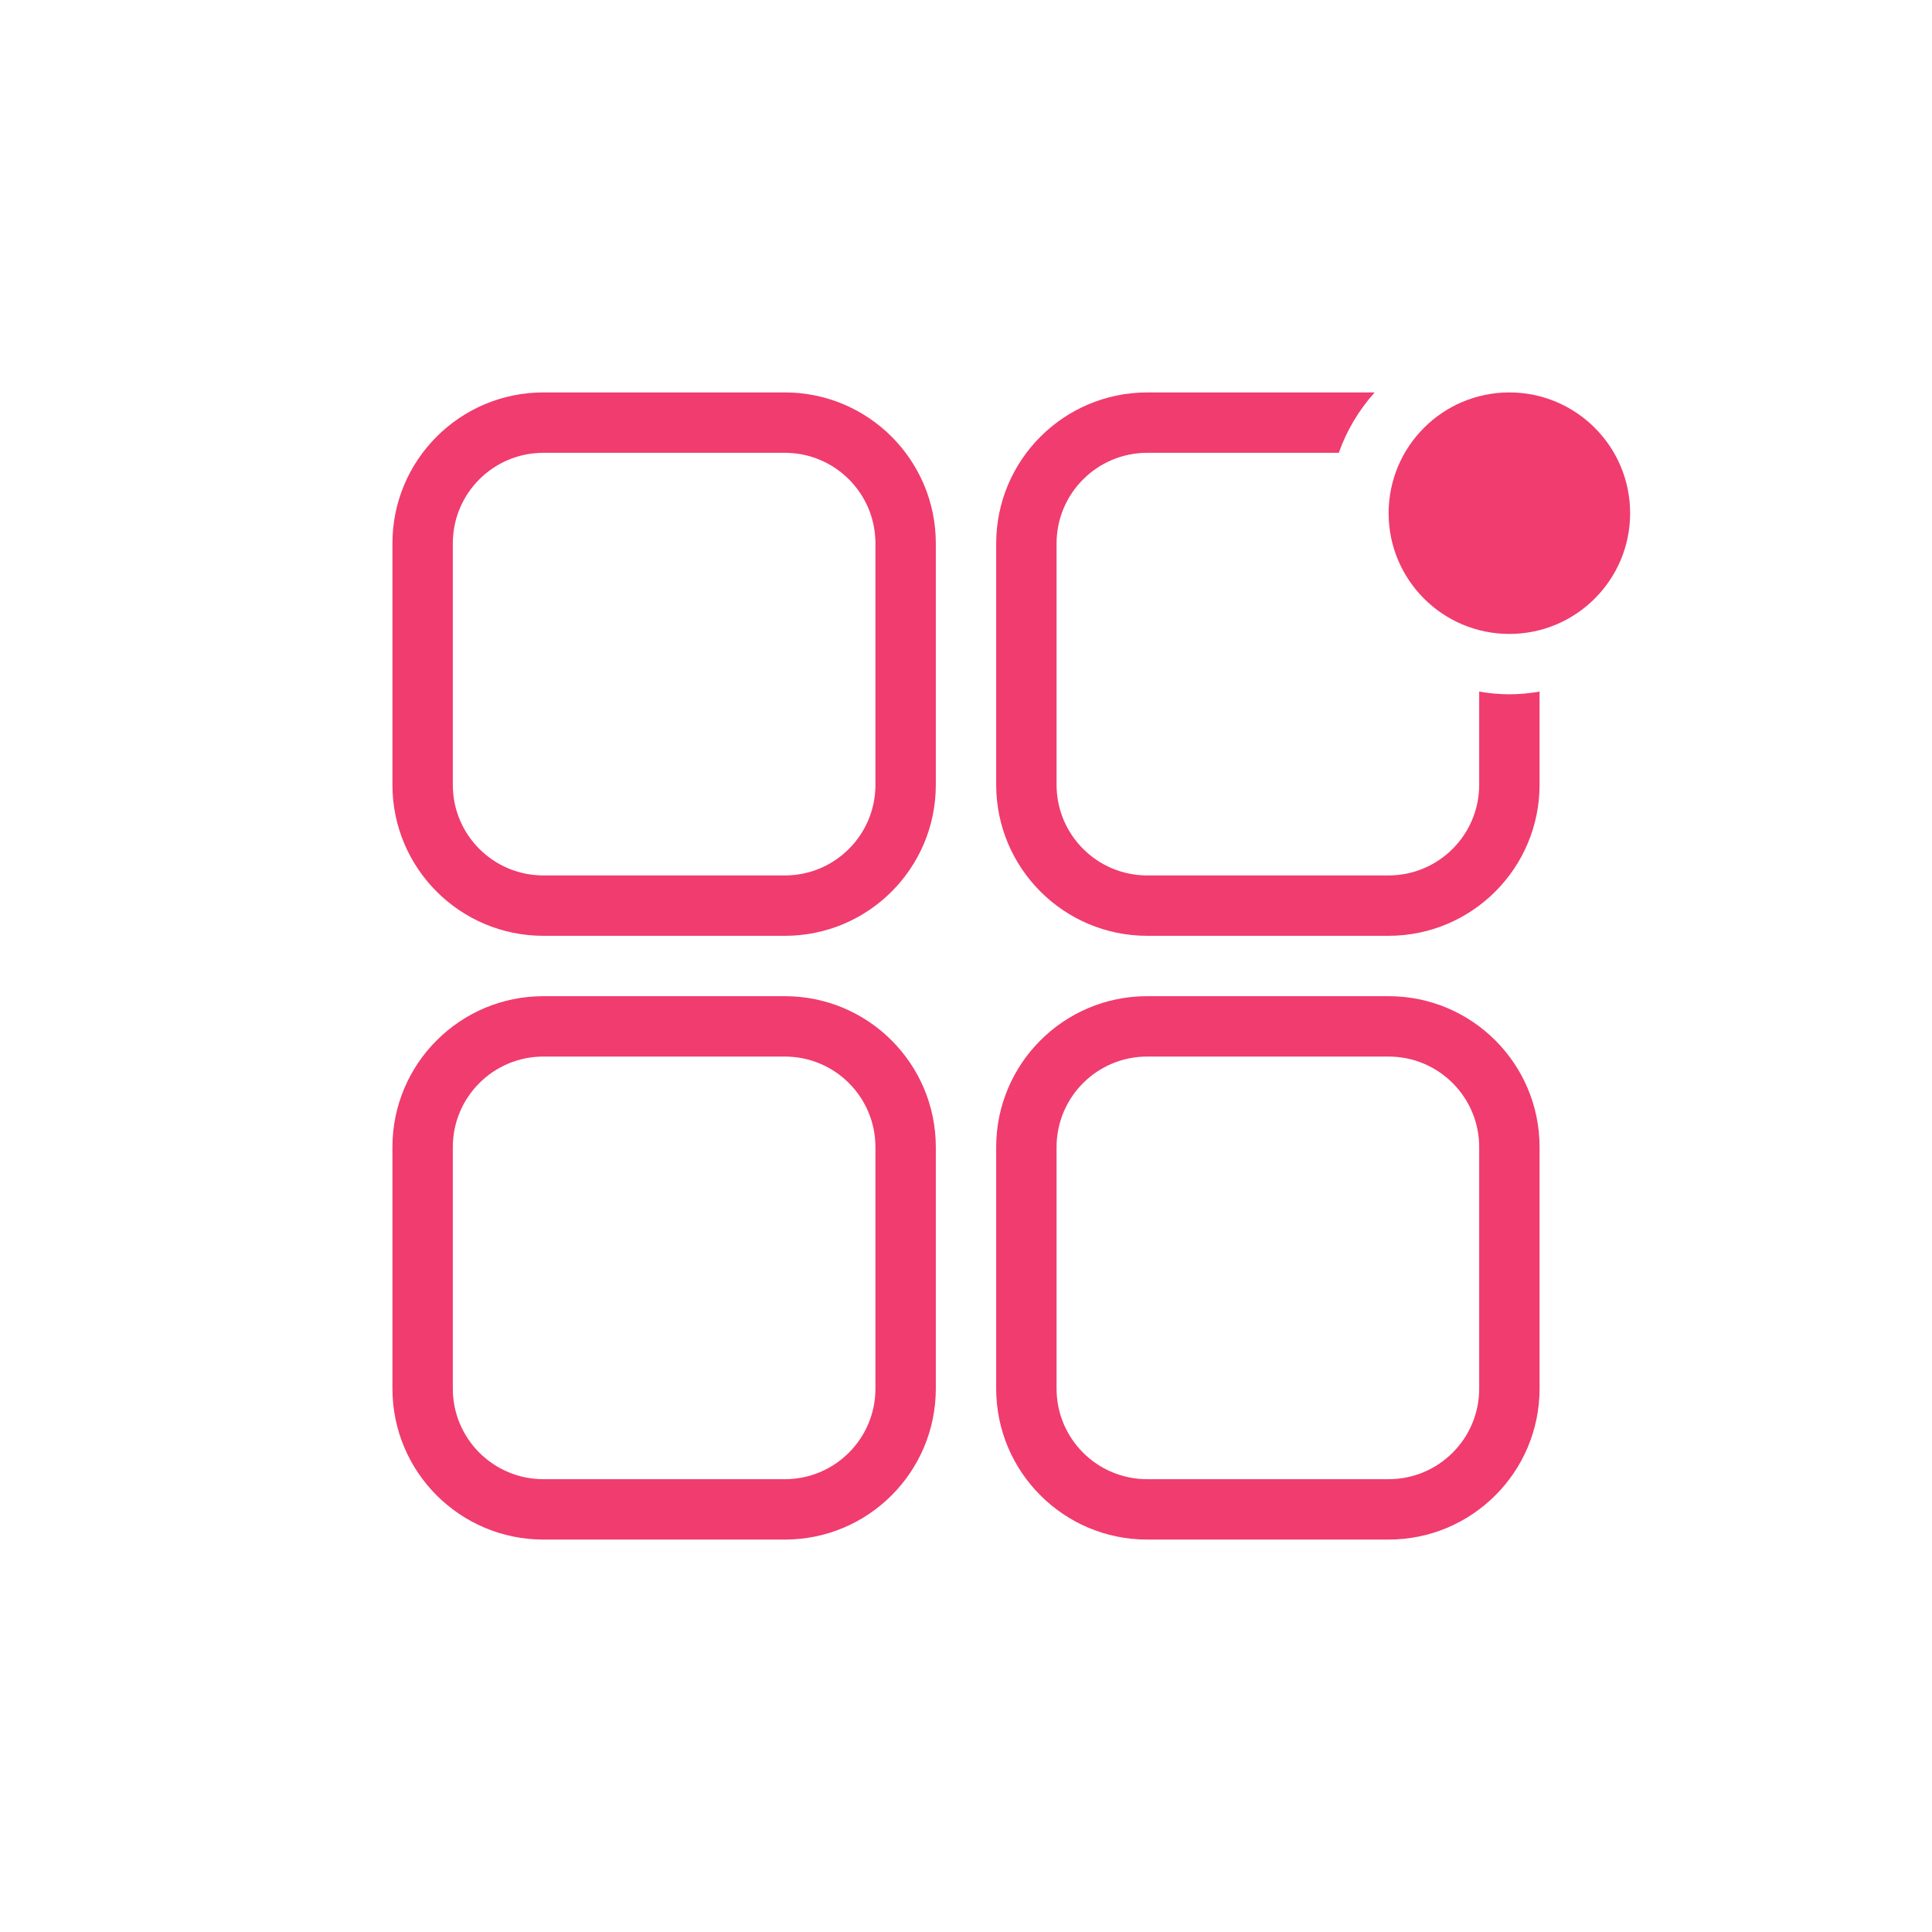 <?xml version="1.0" encoding="UTF-8"?>
<svg width="64px" height="64px" viewBox="0 0 64 64" version="1.1" xmlns="http://www.w3.org/2000/svg" xmlns:xlink="http://www.w3.org/1999/xlink">
    <!-- Generator: Sketch 48.2 (47327) - http://www.bohemiancoding.com/sketch -->
    <title>icon/feature/aepps</title>
    <desc>Created with Sketch.</desc>
    <defs></defs>
    <g id="Styleguide" stroke="none" stroke-width="1" fill="none" fill-rule="evenodd">
        <g id="icon/feature/aepps" fill="#F03C6E">
            <g id="Group" transform="translate(13, 13)">
                <path d="M5,22 C3.343,22 2,23.343 2,25 L2,33 C2,34.657 3.343,36 5,36 L13,36 C14.657,36 16,34.657 16,33 L16,25 C16,23.343 14.657,22 13,22 L5,22 Z M5,20 L13,20 C15.761,20 18,22.239 18,25 L18,33 C18,35.761 15.761,38 13,38 L5,38 C2.239,38 0,35.761 0,33 L0,25 C0,22.239 2.239,20 5,20 Z" id="Stroke-1" fill-rule="nonzero"></path>
                <path d="M25,22 C23.343,22 22,23.343 22,25 L22,33 C22,34.657 23.343,36 25,36 L33,36 C34.657,36 36,34.657 36,33 L36,25 C36,23.343 34.657,22 33,22 L25,22 Z M25,20 L33,20 C35.761,20 38,22.239 38,25 L38,33 C38,35.761 35.761,38 33,38 L25,38 C22.239,38 20,35.761 20,33 L20,25 C20,22.239 22.239,20 25,20 Z" id="Stroke-3" fill-rule="nonzero"></path>
                <path d="M5,2 C3.343,2 2,3.343 2,5 L2,13 C2,14.657 3.343,16 5,16 L13,16 C14.657,16 16,14.657 16,13 L16,5 C16,3.343 14.657,2 13,2 L5,2 Z M5,0 L13,0 C15.761,0 18,2.239 18,5 L18,13 C18,15.761 15.761,18 13,18 L5,18 C2.239,18 0,15.761 0,13 L0,5 C0,2.239 2.239,0 5,0 Z" id="Stroke-5" fill-rule="nonzero"></path>
                <path d="M37,0 C39.209,0 41,1.791 41,4 C41,6.209 39.209,8 37,8 C34.791,8 33,6.209 33,4 C33,1.791 34.791,0 37,0" id="Fill-7"></path>
                <path d="M37,10 C36.665,9.998 36.33,9.968 36,9.91 L36,13 C35.998,14.656 34.656,15.998 33,16 L25,16 C23.344,15.998 22.002,14.656 22,13 L22,5 C22.002,3.344 23.344,2.002 25,2 L31.349,2 C31.61,1.262 32.014,0.583 32.537,0 L25,0 C22.24,0.003 20.003,2.24 20,5 L20,13 C20.003,15.76 22.24,17.997 25,18 L33,18 C35.76,17.997 37.997,15.76 38,13 L38,9.91 C37.67,9.968 37.335,9.998 37,10" id="Fill-9"></path>
            </g>
        </g>
    </g>
</svg>